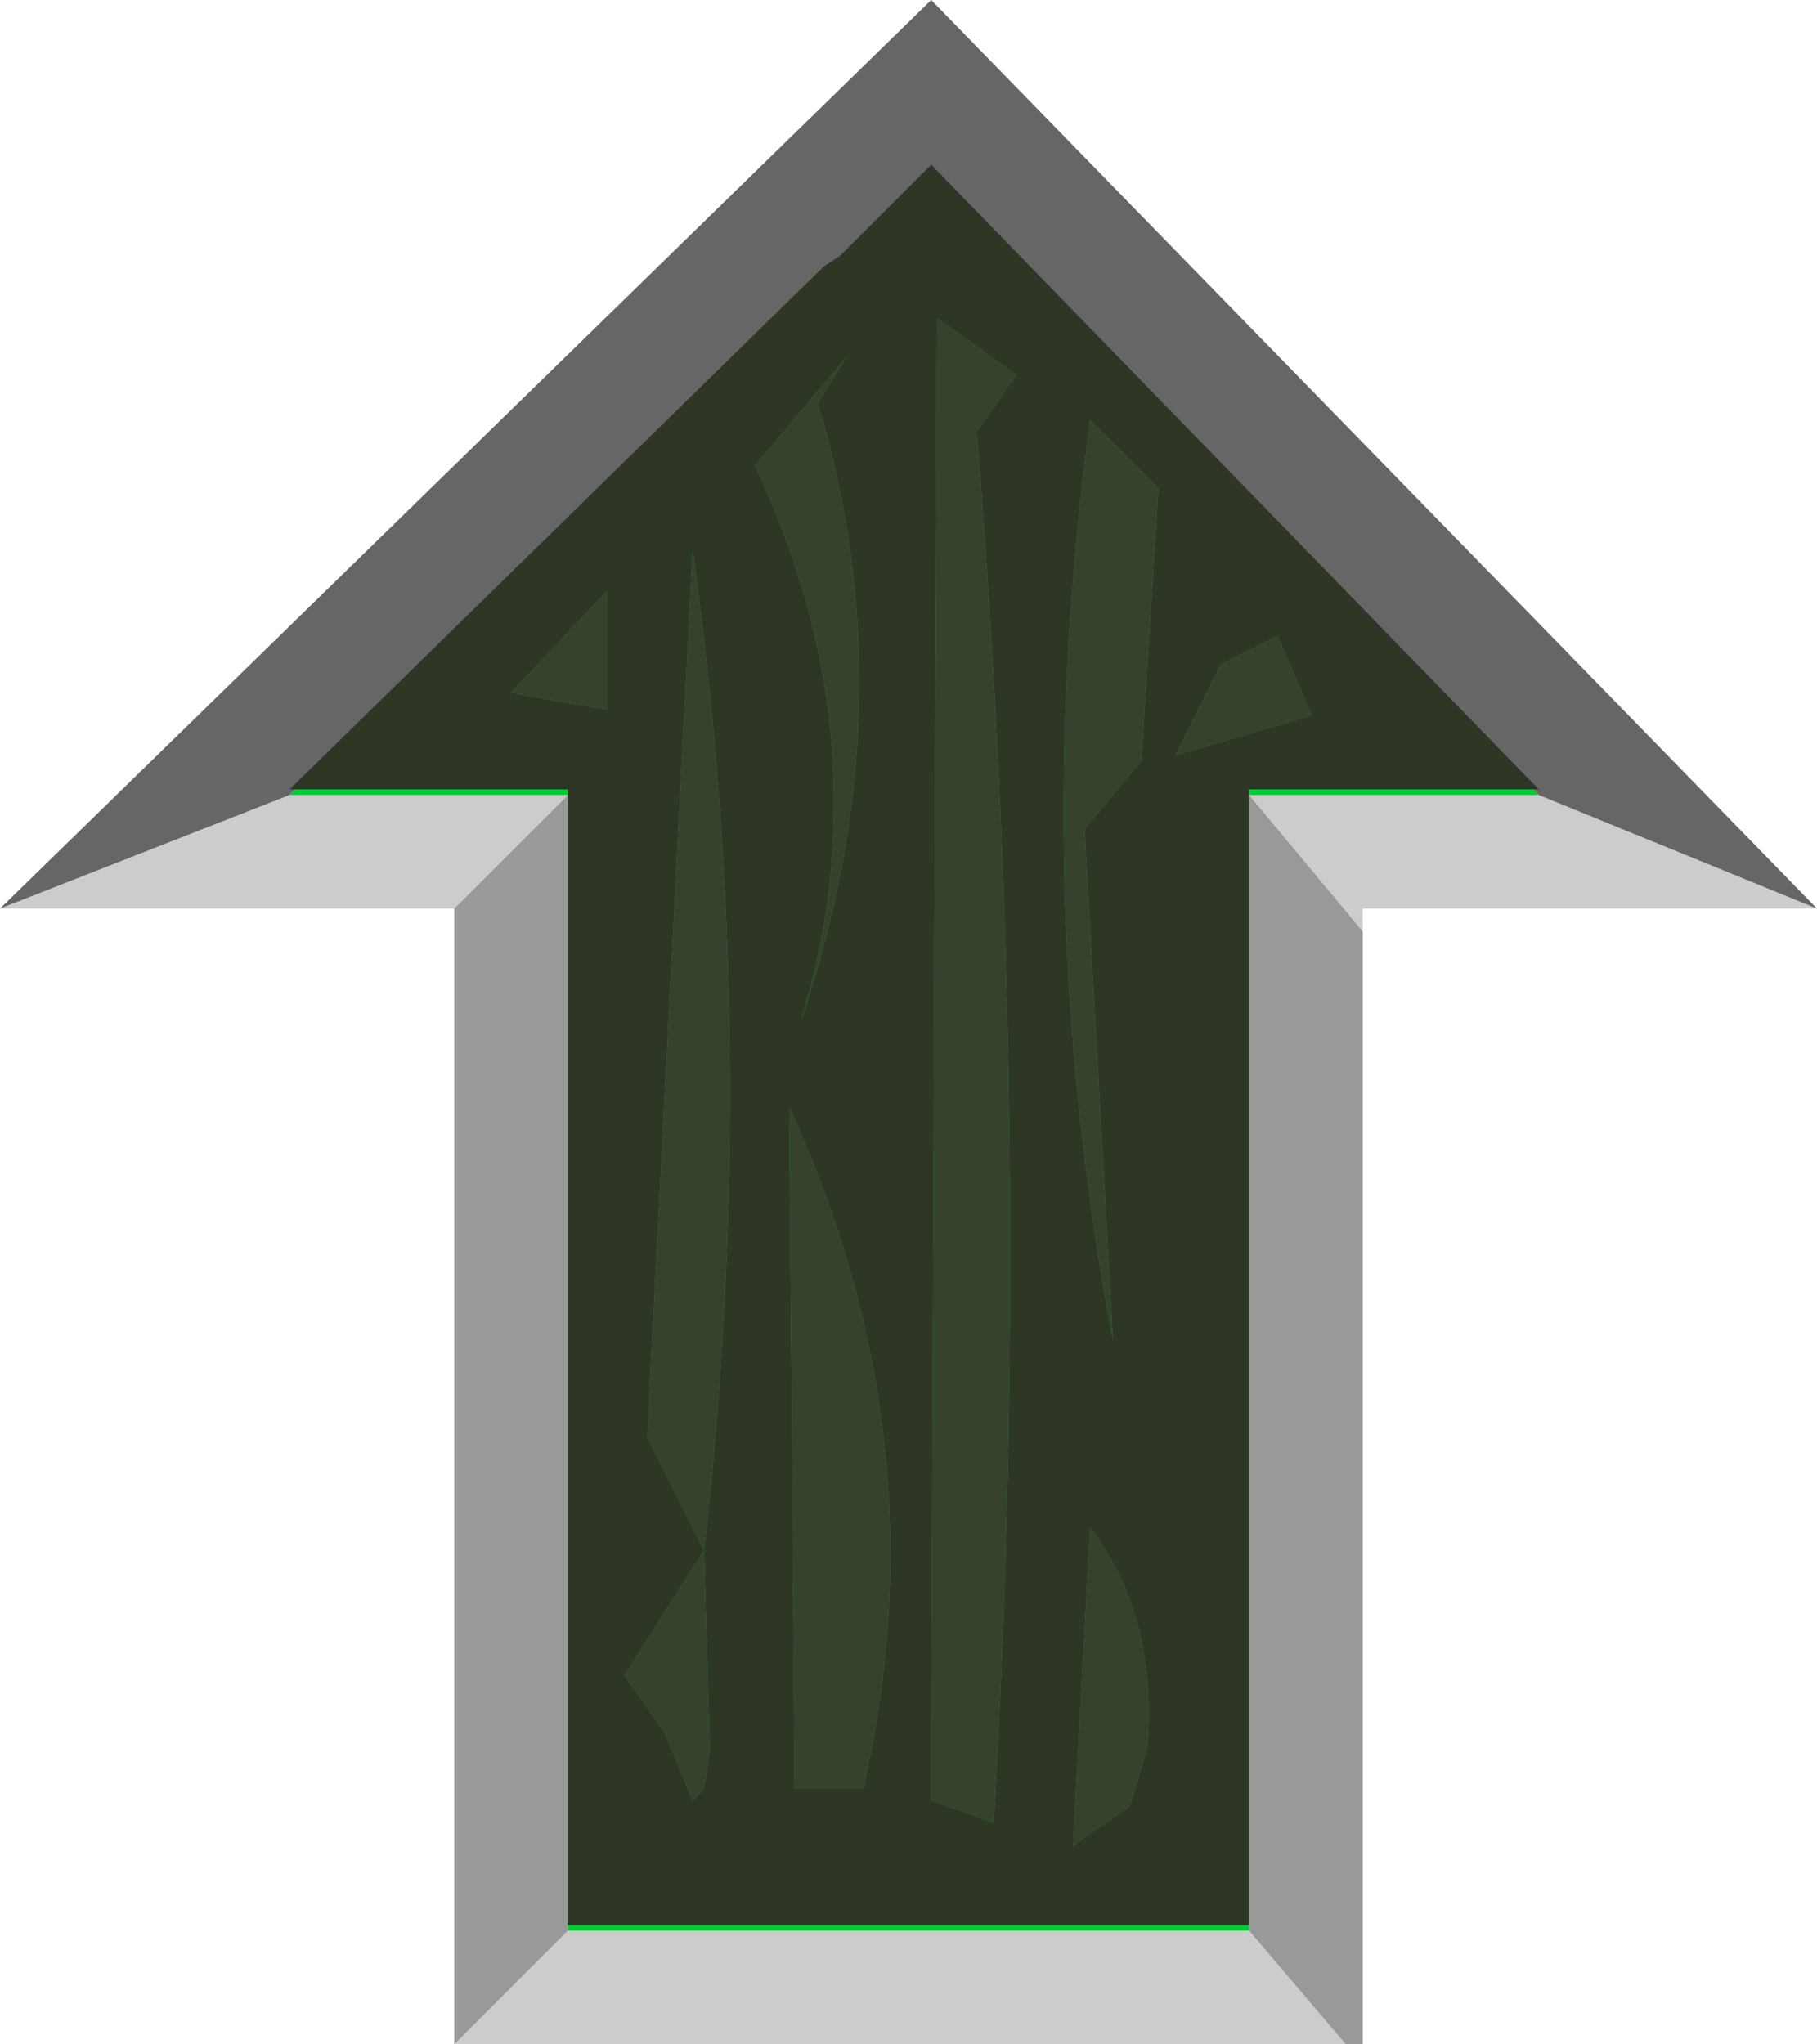 <?xml version="1.0" encoding="UTF-8" standalone="no"?>
<svg xmlns:ffdec="https://www.free-decompiler.com/flash" xmlns:xlink="http://www.w3.org/1999/xlink" ffdec:objectType="frame" height="18.0px" width="16.0px" xmlns="http://www.w3.org/2000/svg">
  <g transform="matrix(1.0, 0.0, 0.0, 1.0, 8.0, 0.0)">
    <use ffdec:characterId="997" height="18.0" transform="matrix(1.0, 0.0, 0.0, 1.0, -8.0, 0.0)" width="16.0" xlink:href="#shape0"/>
    <use ffdec:characterId="999" height="15.5" transform="matrix(1.0, 0.0, 0.0, 1.0, -5.45, 1.45)" width="11.0" xlink:href="#sprite0"/>
  </g>
  <defs>
    <g id="shape0" transform="matrix(1.0, 0.0, 0.0, 1.0, 8.0, 0.0)">
      <path d="M3.0 7.0 L5.55 7.0 8.0 8.0 4.0 8.0 4.0 8.2 3.0 7.0 M-5.45 7.0 L-3.0 7.0 -4.0 8.0 -8.0 8.0 -5.45 7.0 M-3.0 17.0 L3.0 17.0 3.85 18.0 -4.0 18.0 -3.0 17.0" fill="#cccccc" fill-rule="evenodd" stroke="none"/>
      <path d="M3.0 7.0 L4.0 8.2 4.0 18.0 3.85 18.0 3.0 17.0 3.0 7.0 M-3.0 7.0 L-3.0 17.0 -4.0 18.0 -4.0 8.0 -3.0 7.0" fill="#999999" fill-rule="evenodd" stroke="none"/>
      <path d="M8.0 8.0 L5.55 7.0 0.2 1.5 -0.6 2.3 -0.75 2.4 -5.45 7.0 -8.0 8.0 0.2 0.0 8.0 8.0" fill="#666666" fill-rule="evenodd" stroke="none"/>
      <path d="M5.55 7.0 L3.0 7.0 3.0 17.0 -3.0 17.0 -3.0 7.0 -5.45 7.0 -0.75 2.4 -0.6 2.3 0.2 1.5 5.55 7.0" fill="#00cc33" fill-rule="evenodd" stroke="none"/>
    </g>
    <g id="sprite0" transform="matrix(1.0, 0.0, 0.0, 1.0, 5.5, 0.0)">
      <use ffdec:characterId="998" height="15.5" transform="matrix(1.0, 0.0, 0.0, 1.0, -5.5, 0.0)" width="11.0" xlink:href="#shape1"/>
    </g>
    <g id="shape1" transform="matrix(1.0, 0.0, 0.0, 1.0, 5.5, 0.0)">
      <path d="M0.9 1.85 L0.55 2.35 Q1.05 8.55 0.7 14.6 L0.15 14.4 0.2 1.35 0.9 1.85 M1.55 2.25 L2.15 2.85 2.0 5.25 1.5 5.85 1.75 10.35 Q1.0 6.35 1.55 2.25 M3.5 4.85 L2.3 5.2 2.7 4.4 3.2 4.15 3.5 4.85 M1.9 14.45 L1.4 14.8 1.55 12.0 Q2.15 12.8 2.05 13.95 L1.9 14.45 M-0.6 1.7 L-0.85 2.1 Q-0.05 4.75 -1.0 7.55 -0.25 5.1 -1.4 2.65 L-0.6 1.7 M-2.7 3.75 L-2.7 4.8 -3.55 4.65 -2.7 3.75 M-2.35 11.2 L-1.95 3.4 Q-1.35 7.75 -1.85 12.2 L-1.8 13.95 -1.85 14.3 -1.95 14.4 -2.2 13.8 -2.55 13.3 -1.85 12.2 -2.35 11.2 M-1.05 14.3 L-1.1 8.3 Q0.25 11.25 -0.45 14.3 L-1.05 14.3" fill="#36422d" fill-rule="evenodd" stroke="none"/>
      <path d="M0.9 1.85 L0.2 1.35 0.15 14.4 0.7 14.6 Q1.05 8.55 0.55 2.35 L0.9 1.85 M1.55 2.25 Q1.0 6.35 1.75 10.35 L1.5 5.85 2.0 5.25 2.15 2.85 1.55 2.25 M3.5 4.85 L3.2 4.15 2.7 4.4 2.3 5.2 3.5 4.85 M2.95 5.5 L2.95 15.5 -3.05 15.5 -3.05 5.5 -5.5 5.5 -0.8 0.9 -0.65 0.8 0.15 0.0 5.5 5.5 2.95 5.5 M-1.05 14.3 L-0.45 14.3 Q0.25 11.25 -1.1 8.3 L-1.05 14.3 M-2.35 11.2 L-1.85 12.2 -2.55 13.3 -2.2 13.8 -1.95 14.4 -1.85 14.3 -1.8 13.95 -1.85 12.2 Q-1.35 7.75 -1.95 3.4 L-2.35 11.2 M-2.7 3.75 L-3.55 4.65 -2.7 4.8 -2.7 3.75 M-0.6 1.7 L-1.4 2.65 Q-0.25 5.1 -1.0 7.55 -0.05 4.75 -0.85 2.1 L-0.6 1.7 M1.9 14.45 L2.05 13.95 Q2.15 12.8 1.55 12.0 L1.4 14.8 1.9 14.45" fill="#2e3726" fill-rule="evenodd" stroke="none"/>
    </g>
  </defs>
</svg>
